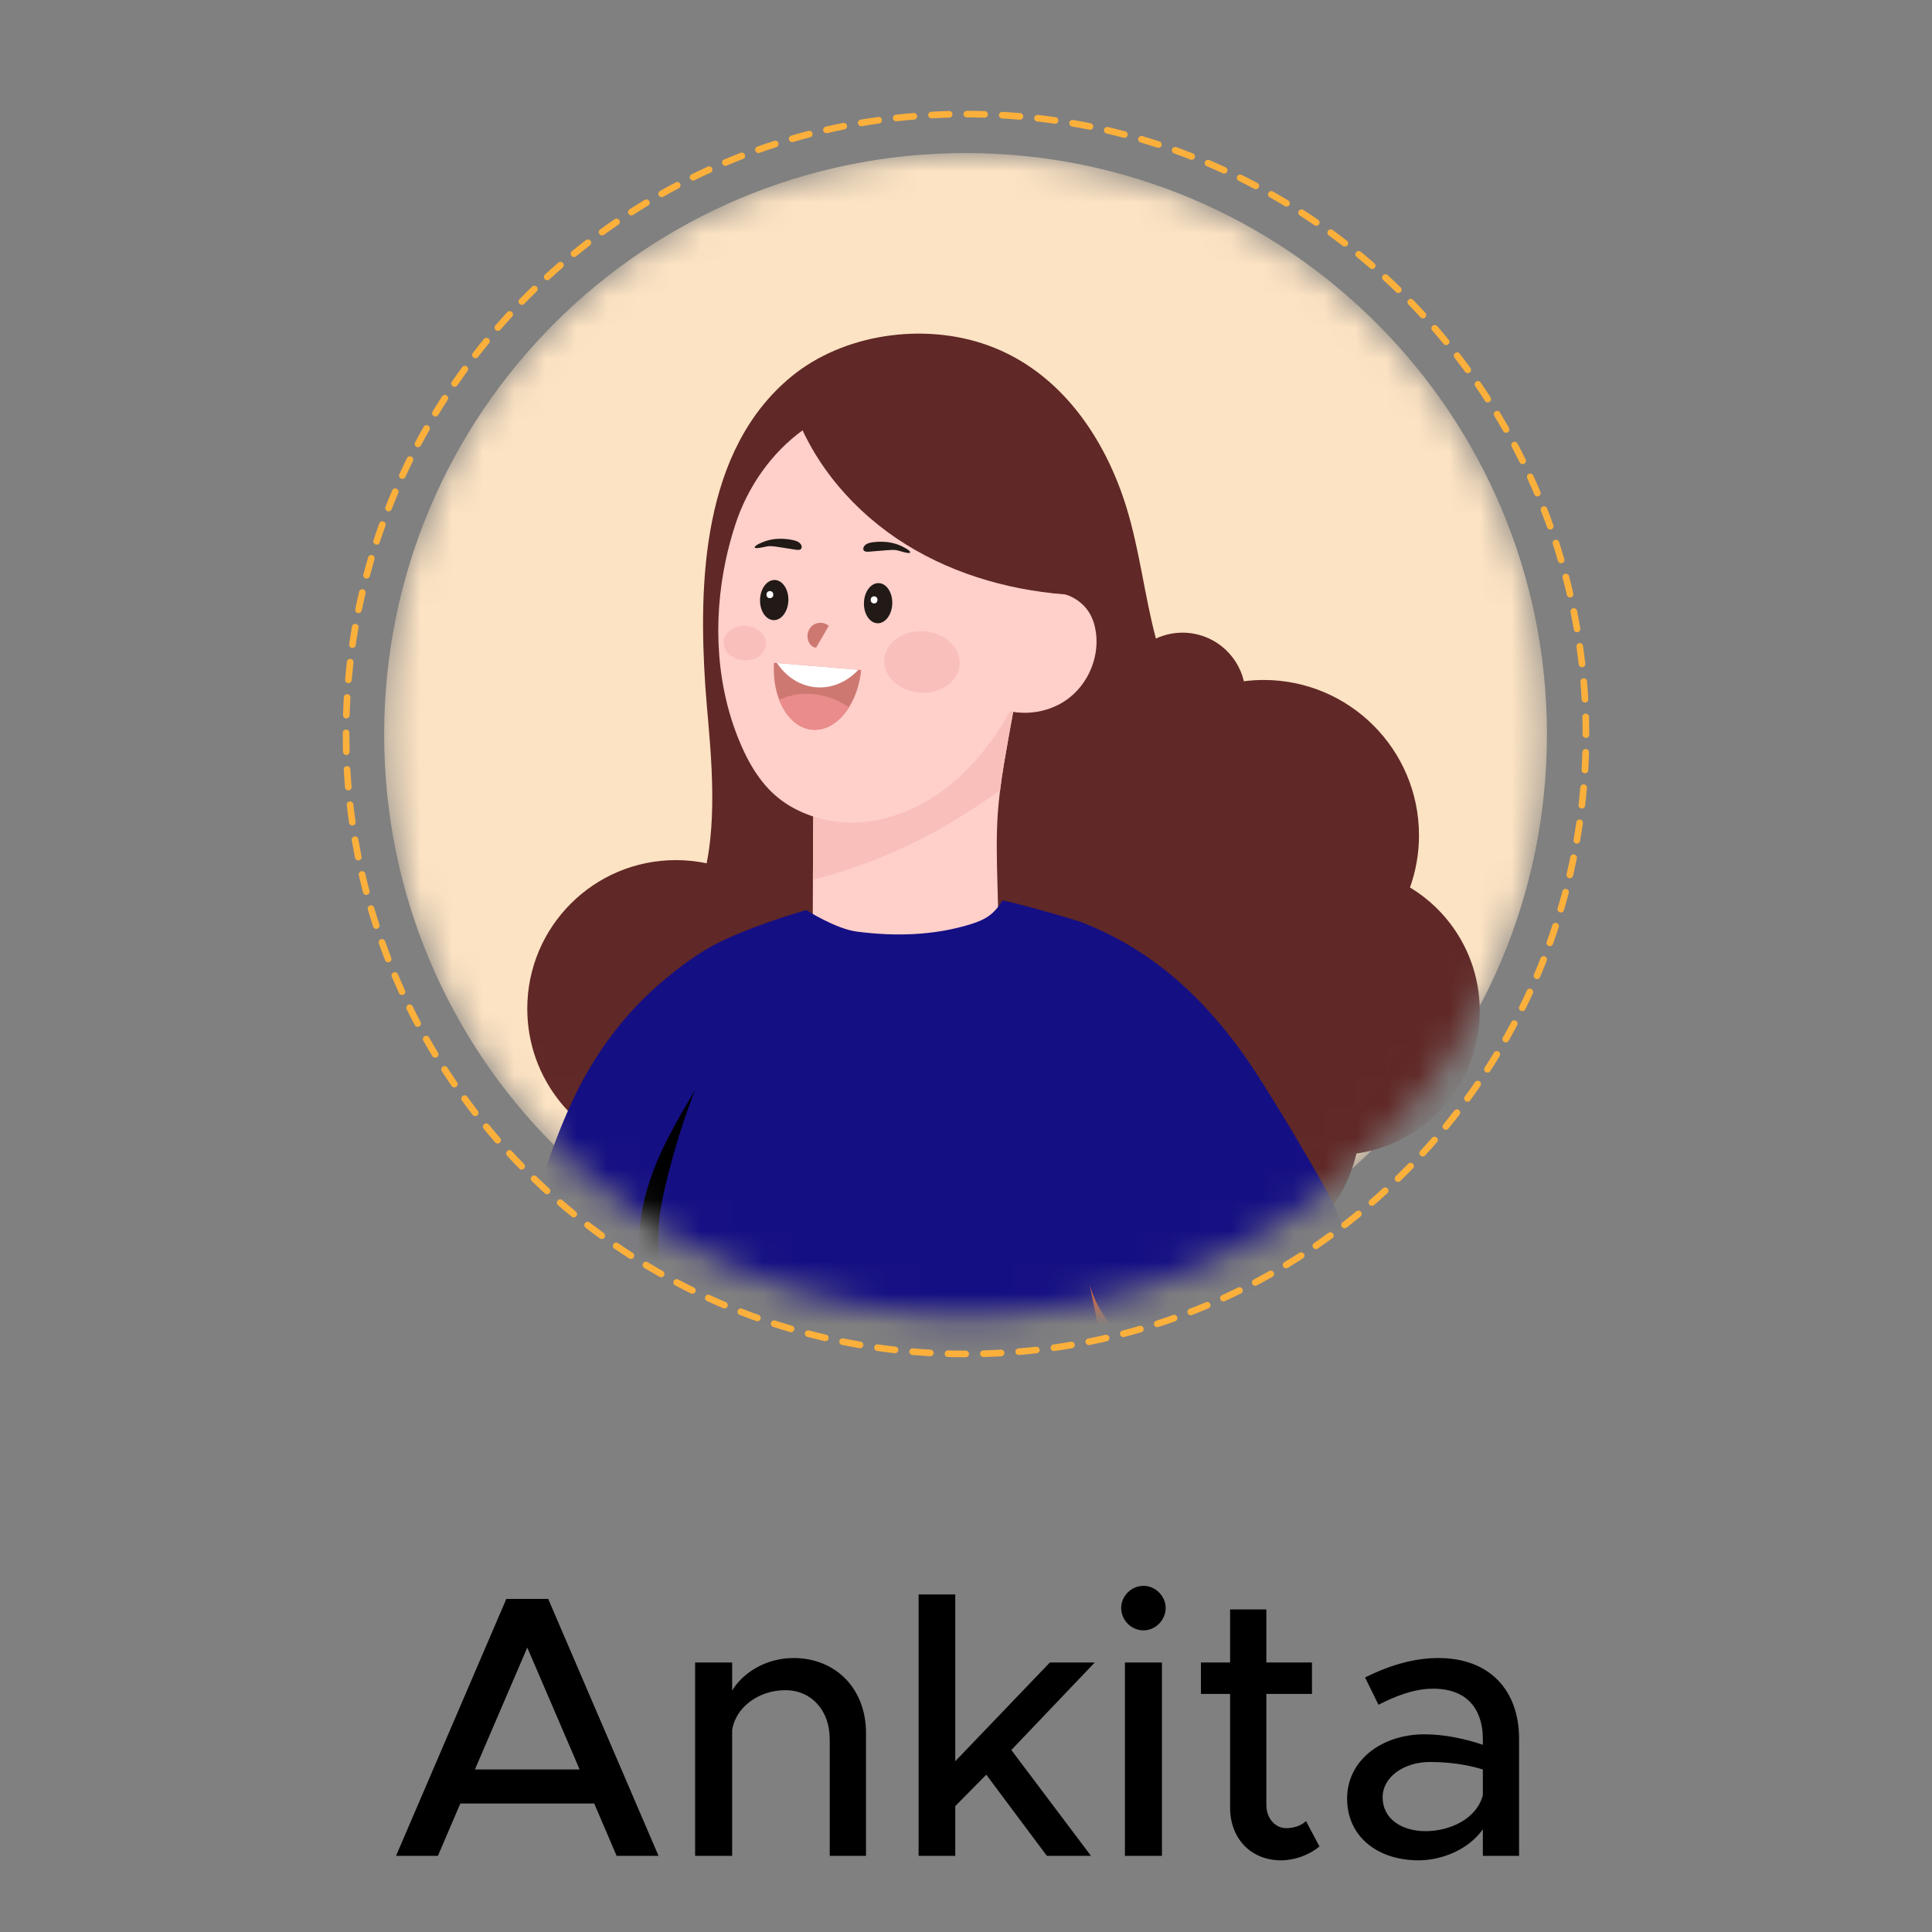 <svg width="62" height="62" viewBox="0 0 62 62" fill="none" xmlns="http://www.w3.org/2000/svg">
<rect x="0" y="0" width="62" height="62" fill="#808080" stroke="none"/>
<mask id="mask0_127:3836" style="mask-type:alpha" maskUnits="userSpaceOnUse" x="12" y="4" width="38" height="39">
<path fill-rule="evenodd" clip-rule="evenodd" d="M12.328 23.57C12.328 33.874 20.681 42.228 30.985 42.228C41.29 42.228 49.643 33.874 49.643 23.57C49.643 13.265 41.29 4.912 30.985 4.912C20.681 4.912 12.328 13.265 12.328 23.57Z" fill="white"/>
</mask>
<g mask="url(#mask0_127:3836)">
<path fill-rule="evenodd" clip-rule="evenodd" d="M12.328 23.57C12.328 33.874 20.681 42.228 30.985 42.228C41.29 42.228 49.643 33.874 49.643 23.57C49.643 13.265 41.29 4.912 30.985 4.912C20.681 4.912 12.328 13.265 12.328 23.57Z" fill="#FCE3C3"/>
<path fill-rule="evenodd" clip-rule="evenodd" d="M16.921 32.371C16.921 29.737 19.056 27.602 21.689 27.602C22.029 27.602 22.359 27.637 22.677 27.704C23.061 25.782 22.729 23.438 22.634 22.017C22.416 18.724 22.522 14.441 25.4 12.081C27.068 10.713 29.642 10.338 31.703 11.082C34.055 11.931 35.476 14.099 36.146 16.275C36.576 17.67 36.726 19.108 37.094 20.492C37.354 20.371 37.643 20.303 37.948 20.303C38.907 20.303 39.708 20.968 39.917 21.862C40.125 21.836 40.336 21.821 40.55 21.821C43.304 21.821 45.537 24.053 45.537 26.807C45.537 27.394 45.434 27.957 45.248 28.48C46.589 29.29 47.487 30.762 47.487 32.443C47.487 34.771 45.767 36.696 43.529 37.019C43.028 39.159 41.109 40.753 38.816 40.753C38.715 40.753 38.617 40.749 38.518 40.743C37.744 42.696 35.841 44.077 33.612 44.077C31.569 44.077 29.796 42.913 28.921 41.212C28.076 41.789 27.054 42.126 25.953 42.126C23.1 42.126 20.778 39.862 20.683 37.033C18.532 36.57 16.921 34.659 16.921 32.371Z" fill="#602826"/>
<path fill-rule="evenodd" clip-rule="evenodd" d="M2.819 73.977C3.296 72.783 3.772 71.591 4.25 70.396C4.707 69.251 5.106 68.264 5.708 67.185C5.955 66.742 6.292 66.162 6.571 65.722C7.911 63.259 9.251 60.795 10.59 58.332C11.438 56.773 12.285 55.215 13.132 53.656C13.689 52.633 14.248 51.606 14.671 50.52C15.197 49.175 15.509 47.758 15.794 46.342C16.377 43.436 16.854 40.493 17.839 37.698C18.59 35.569 19.662 33.504 21.302 31.953C23.734 29.653 27.157 28.772 30.442 28.995C31.009 29.034 31.574 29.107 32.133 29.214C33.669 29.509 35.154 30.066 36.511 30.847C37.915 31.655 39.063 32.646 39.972 33.993C40.258 34.415 40.516 34.856 40.751 35.308C41.645 37.023 42.227 38.881 42.955 40.673C44.246 43.857 46.101 46.87 46.703 50.254C47.328 53.767 45.801 62.28 45.811 67.261C45.911 69.155 46.609 71.566 46.776 72.612C46.906 73.436 47.044 74.291 46.954 75.126C46.859 76.012 46.624 76.868 46.404 77.728C46.37 77.862 46.334 78 46.253 78.113C46.106 78.315 45.767 78.37 45.609 78.151C45.265 77.674 45.452 76.964 45.569 76.438C45.677 75.948 45.815 75.459 45.842 74.956C45.868 74.461 45.741 74.013 45.545 73.562C45.404 73.238 45.276 72.909 45.128 72.586C45.087 72.497 45.043 72.406 44.994 72.319C44.976 72.285 44.956 72.254 44.935 72.222C44.835 72.066 44.71 71.93 44.544 71.852C44.405 71.786 44.173 71.74 44.028 71.816C43.87 71.898 43.877 72.104 43.864 72.257C43.846 72.438 43.87 72.62 43.897 72.798C43.934 73.038 43.99 73.286 43.992 73.53C43.993 73.597 43.99 73.663 43.981 73.729C43.975 73.781 43.964 73.834 43.951 73.886C43.803 74.436 43.056 74.926 42.772 74.189C42.712 74.031 42.691 73.861 42.668 73.694C42.555 72.894 42.274 72.115 42.307 71.304C42.328 70.787 42.406 70.274 42.484 69.763C42.613 68.912 42.994 67.671 43.083 67.261C42.552 62.181 42.285 57.867 41.993 52.806C41.961 52.271 41.929 51.729 41.777 51.215C41.581 50.557 41.197 49.974 40.822 49.4C38.511 45.864 36.313 42.254 34.234 38.578C33.506 37.291 32.773 35.918 32.806 34.44C30.865 35.851 28.188 36.181 25.962 35.285C23.191 41.496 21.897 48.343 18.574 54.278C15.91 59.036 11.96 62.784 8.74 67.185C8.623 67.345 8.675 67.823 8.665 68.026C8.629 68.685 8.684 69.342 8.604 69.999C8.521 70.662 8.368 71.317 8.145 71.946C8.044 72.232 7.769 72.494 7.478 72.238C7.451 72.222 7.427 72.202 7.403 72.176C7.115 71.87 7.113 71.45 7.131 71.055C7.152 70.607 7.129 70.18 6.933 69.768C6.879 69.657 6.789 69.552 6.668 69.528C6.595 69.514 6.519 69.532 6.447 69.556C6.207 69.637 6.025 69.786 5.879 69.971C5.802 70.067 5.733 70.173 5.672 70.284C5.613 70.39 5.56 70.499 5.509 70.609C5.445 70.745 5.385 70.882 5.322 71.012C5.309 71.039 5.297 71.065 5.284 71.09C5.272 71.114 5.26 71.138 5.247 71.162C5.171 71.314 5.094 71.466 5.017 71.619C4.877 71.897 4.737 72.174 4.597 72.453C4.475 72.695 4.353 72.937 4.231 73.179C4.017 73.603 3.788 74.078 3.405 74.377C3.119 74.602 2.662 74.371 2.819 73.977Z" fill="#FFCFCA"/>
<path fill-rule="evenodd" clip-rule="evenodd" d="M26.076 30.539C26.463 30.777 26.932 30.83 27.383 30.877C27.927 30.935 28.472 30.993 29.019 30.971C30.084 30.928 31.05 30.549 32.06 30.21C32.043 29.596 32.028 28.981 32.009 28.367C31.988 27.599 31.968 26.829 32.023 26.062C32.041 25.828 32.064 25.593 32.094 25.36C32.165 24.778 32.27 24.201 32.373 23.622C32.459 23.148 32.544 22.672 32.63 22.198C32.357 22.463 32.095 22.601 31.76 22.787C30.347 23.567 28.904 24.292 27.452 24.999C27.014 25.212 26.573 25.425 26.101 25.54L26.076 30.539Z" fill="#FFCFCA"/>
<path fill-rule="evenodd" clip-rule="evenodd" d="M26.087 28.232C27.721 27.812 29.293 27.161 30.72 26.271C31.175 25.988 31.646 25.686 32.094 25.36C32.165 24.778 32.27 24.201 32.373 23.622C32.459 23.148 32.544 22.672 32.63 22.198C32.357 22.463 32.095 22.601 31.76 22.787C30.347 23.567 28.904 24.292 27.452 24.999C27.014 25.212 26.573 25.425 26.101 25.54L26.087 28.232Z" fill="#F9BFBB"/>
<path fill-rule="evenodd" clip-rule="evenodd" d="M23.295 17.952C23.378 17.565 23.483 17.184 23.605 16.811C23.992 15.636 24.743 14.542 25.766 13.802C27.73 12.383 30.547 12.625 32.223 14.358C32.62 14.769 32.946 15.243 33.184 15.757C33.769 17.017 33.842 18.39 33.587 19.723C33.364 20.902 32.883 22.049 32.279 23.061C31.907 23.682 31.471 24.27 30.949 24.782C30.65 25.074 30.319 25.341 29.965 25.57C29.251 26.029 28.44 26.336 27.59 26.391C26.823 26.441 26.034 26.263 25.372 25.879C24.626 25.446 24.161 24.757 23.819 23.995C22.979 22.12 22.864 19.957 23.295 17.952Z" fill="#FFCFCA"/>
<path fill-rule="evenodd" clip-rule="evenodd" d="M31.913 22.666C32.655 23.008 33.579 22.925 34.242 22.448C34.803 22.044 35.157 21.372 35.187 20.683C35.192 20.558 35.187 20.434 35.171 20.308C35.142 20.089 35.079 19.873 34.968 19.683C34.693 19.213 34.119 18.949 33.578 19.01C33.036 19.072 32.549 19.439 32.304 19.925L31.913 22.666Z" fill="#FFCFCA"/>
<path fill-rule="evenodd" clip-rule="evenodd" d="M25.473 13.12C26.11 14.928 27.44 16.456 29.068 17.47C30.696 18.483 32.606 18.998 34.521 19.098C34.657 19.105 34.262 16.577 34.189 16.335C33.801 15.045 32.956 13.898 31.842 13.141C31.674 13.027 31.502 12.923 31.324 12.828C30.222 12.241 28.928 12.03 27.694 12.208C27.186 12.282 26.69 12.413 26.236 12.652C26.148 12.698 25.435 13.011 25.473 13.12Z" fill="#602826"/>
<path fill-rule="evenodd" clip-rule="evenodd" d="M22.666 50.178C22.307 47.319 22.036 44.466 21.457 41.639C20.943 39.132 20.355 36.478 21.31 34.005C21.711 33.581 22.196 33.231 22.697 32.922C26.977 30.282 32.351 30.552 37.096 32.218C37.35 36.144 36.839 40.088 36.51 44.019C36.411 44.583 36.34 45.152 36.275 45.72C35.86 49.277 35.636 52.85 35.396 56.422C35.283 56.407 35.168 56.397 35.05 56.393C34.248 56.366 33.449 56.498 32.657 56.632C30.619 56.972 28.582 57.313 26.544 57.654C25.755 57.786 24.961 57.92 24.184 58.108C23.728 56.059 23.242 54.014 22.758 51.971C22.772 51.38 22.743 50.784 22.666 50.178Z" fill="#FFCFCA"/>
<path fill-rule="evenodd" clip-rule="evenodd" d="M15.972 42.259C16.624 43.077 17.401 43.62 18.293 43.987C18.542 44.09 18.768 44.175 18.981 44.247C19.87 44.55 20.528 44.623 21.628 44.745L22.512 53.592C23.64 53.93 24.818 54.072 25.993 54.113C27.815 54.176 29.658 54.065 31.473 53.916C33.146 53.78 34.85 53.508 36.361 52.738C36.322 50.597 36.367 48.455 36.492 46.316C36.543 45.423 36.608 44.531 36.687 43.639C36.689 43.629 36.69 43.618 36.69 43.607C36.91 43.922 37.135 44.163 37.318 44.5C39.485 43.065 41.41 41.36 43.112 39.405C43.075 39.317 43.039 39.228 43.003 39.138C42.793 38.617 42.538 38.134 42.255 37.648C41.653 36.606 41.038 35.565 40.387 34.553C40.266 34.364 40.142 34.177 40.014 33.993C39.153 32.753 38.126 31.622 36.884 30.756C36.219 30.293 35.507 29.909 34.753 29.613C34.363 29.46 32.188 28.864 32.166 28.901C31.901 29.339 31.633 29.51 31.144 29.661C29.97 30.024 28.711 30.056 27.492 29.895C26.814 29.806 25.873 29.204 25.873 29.204C25.873 29.204 23.75 29.811 22.666 30.465C22.193 30.75 21.75 31.082 21.327 31.435C20.04 32.509 19.063 33.838 18.358 35.354C17.633 36.909 17.172 38.567 16.634 40.191C16.407 40.878 16.183 41.567 15.972 42.259Z" fill="#150F84"/>
<path fill-rule="evenodd" clip-rule="evenodd" d="M21.151 40.513C21.129 40.115 21.112 39.715 21.141 39.317C21.174 38.846 21.272 38.385 21.382 37.93C21.628 36.919 21.937 35.927 22.306 34.966C22.224 35.123 22.134 35.277 22.043 35.429C21.394 36.53 20.777 37.702 20.58 39.009C20.43 40.005 20.529 41.045 20.295 42.02C20.089 42.87 19.632 43.63 19.038 44.195C19.019 44.212 19 44.23 18.981 44.247C19.87 44.55 20.528 44.623 21.628 44.745C21.402 43.252 21.237 42.024 21.151 40.513Z" fill="black"/>
<path fill-rule="evenodd" clip-rule="evenodd" d="M34.972 41.232C35.312 42.973 35.671 44.762 36.492 46.316C36.543 45.423 36.608 44.531 36.687 43.639C35.972 42.942 35.228 42.197 34.972 41.232Z" fill="#EF5D30"/>
<path fill-rule="evenodd" clip-rule="evenodd" d="M28.759 17.653C28.653 17.642 28.546 17.651 28.441 17.659C28.253 17.674 28.066 17.69 27.879 17.705C27.816 17.71 27.739 17.707 27.712 17.651C27.698 17.623 27.703 17.589 27.714 17.561C27.76 17.453 27.893 17.416 28.009 17.401C28.298 17.365 28.602 17.385 28.872 17.499C28.925 17.521 29.227 17.659 29.206 17.73C29.187 17.793 28.82 17.659 28.759 17.653Z" fill="#211A17"/>
<path fill-rule="evenodd" clip-rule="evenodd" d="M24.672 17.526C24.778 17.523 24.883 17.539 24.988 17.555C25.174 17.584 25.36 17.613 25.546 17.642C25.608 17.652 25.685 17.654 25.716 17.6C25.732 17.574 25.73 17.54 25.72 17.511C25.682 17.399 25.552 17.353 25.438 17.33C25.152 17.272 24.847 17.27 24.569 17.364C24.515 17.382 24.204 17.497 24.22 17.57C24.234 17.634 24.611 17.528 24.672 17.526Z" fill="#211A17"/>
<path fill-rule="evenodd" clip-rule="evenodd" d="M25.004 22.454C25.215 23.002 25.601 23.378 26.07 23.417C26.521 23.454 26.949 23.169 27.246 22.696C27.449 22.372 27.591 21.959 27.635 21.501L27.547 21.493L24.937 21.278L24.839 21.27C24.81 21.704 24.873 22.112 25.004 22.454Z" fill="#CE7872"/>
<path fill-rule="evenodd" clip-rule="evenodd" d="M24.936 21.278C25.227 21.717 25.67 22.012 26.187 22.055C26.703 22.098 27.189 21.878 27.547 21.493L24.936 21.278Z" fill="white"/>
<path fill-rule="evenodd" clip-rule="evenodd" d="M25.004 22.454C25.215 23.001 25.601 23.378 26.07 23.417C26.521 23.454 26.95 23.169 27.246 22.696C27.119 22.612 26.986 22.538 26.847 22.476C26.444 22.297 25.992 22.219 25.558 22.289C25.365 22.32 25.181 22.378 25.004 22.454Z" fill="#EA8C8B"/>
<path fill-rule="evenodd" clip-rule="evenodd" d="M27.725 19.343C27.714 19.699 27.909 19.994 28.16 20.001C28.411 20.009 28.623 19.726 28.634 19.371C28.644 19.015 28.45 18.72 28.199 18.713C27.948 18.705 27.735 18.988 27.725 19.343Z" fill="#211A17"/>
<path fill-rule="evenodd" clip-rule="evenodd" d="M28.054 19.137C28.2 19.141 28.193 19.369 28.047 19.364C27.901 19.36 27.908 19.132 28.054 19.137Z" fill="white"/>
<path fill-rule="evenodd" clip-rule="evenodd" d="M25.3 19.27C25.289 19.626 25.076 19.908 24.826 19.901C24.574 19.893 24.38 19.599 24.391 19.243C24.401 18.887 24.613 18.605 24.864 18.613C25.115 18.62 25.31 18.915 25.3 19.27Z" fill="#211A17"/>
<path fill-rule="evenodd" clip-rule="evenodd" d="M24.71 18.969C24.857 18.973 24.85 19.2 24.704 19.196C24.557 19.192 24.564 18.964 24.71 18.969Z" fill="white"/>
<path fill-rule="evenodd" clip-rule="evenodd" d="M26.077 20.07C26.225 19.955 26.456 19.958 26.596 20.084L26.19 20.785C26.077 20.777 25.985 20.684 25.943 20.578C25.873 20.403 25.929 20.185 26.077 20.07Z" fill="#CE7872"/>
<path fill-rule="evenodd" clip-rule="evenodd" d="M28.378 21.16C28.341 21.703 28.852 22.181 29.52 22.227C30.188 22.274 30.761 21.871 30.798 21.328C30.836 20.785 30.325 20.307 29.656 20.261C28.988 20.214 28.416 20.617 28.378 21.16Z" fill="#F9BFBB"/>
<path fill-rule="evenodd" clip-rule="evenodd" d="M23.224 20.59C23.202 20.895 23.489 21.163 23.864 21.189C24.239 21.215 24.561 20.989 24.581 20.684C24.603 20.38 24.316 20.112 23.941 20.086C23.565 20.06 23.244 20.286 23.224 20.59Z" fill="#F9BFBB"/>
</g>
<path fill-rule="evenodd" clip-rule="evenodd" d="M31.596 3.777C31.653 3.777 31.7 3.731 31.702 3.674C31.703 3.615 31.657 3.566 31.599 3.564C31.41 3.559 31.217 3.556 31.028 3.556H31.028C30.969 3.556 30.921 3.603 30.921 3.662C30.921 3.72 30.969 3.768 31.028 3.768C31.215 3.768 31.405 3.771 31.592 3.777H31.596ZM29.892 3.798L29.898 3.798C30.085 3.787 30.274 3.78 30.463 3.775C30.521 3.773 30.567 3.724 30.566 3.666C30.564 3.607 30.515 3.561 30.457 3.562C30.267 3.567 30.075 3.575 29.887 3.586C29.828 3.589 29.783 3.639 29.786 3.697C29.79 3.754 29.836 3.798 29.892 3.798ZM32.73 3.842C32.784 3.842 32.831 3.8 32.836 3.745C32.841 3.687 32.797 3.635 32.739 3.63C32.551 3.614 32.359 3.6 32.169 3.589C32.111 3.586 32.061 3.63 32.057 3.689C32.054 3.748 32.099 3.798 32.157 3.801C32.345 3.812 32.535 3.826 32.721 3.842L32.73 3.842ZM28.761 3.893L28.772 3.892C28.959 3.871 29.147 3.853 29.334 3.837C29.393 3.832 29.436 3.781 29.431 3.722C29.426 3.664 29.375 3.621 29.317 3.625C29.128 3.641 28.937 3.66 28.749 3.681C28.691 3.687 28.648 3.74 28.655 3.798C28.661 3.853 28.707 3.893 28.761 3.893ZM33.858 3.972C33.91 3.972 33.956 3.934 33.964 3.881C33.972 3.823 33.932 3.769 33.873 3.761C33.687 3.734 33.495 3.709 33.307 3.687C33.249 3.681 33.197 3.723 33.189 3.781C33.183 3.839 33.225 3.892 33.283 3.898C33.469 3.92 33.658 3.944 33.844 3.971L33.858 3.972ZM27.635 4.051L27.653 4.05C27.839 4.018 28.026 3.989 28.212 3.963C28.27 3.955 28.31 3.901 28.302 3.843C28.294 3.785 28.239 3.745 28.182 3.753C27.995 3.779 27.805 3.809 27.618 3.84C27.56 3.85 27.521 3.905 27.531 3.963C27.54 4.015 27.585 4.051 27.635 4.051ZM34.978 4.166C35.027 4.166 35.072 4.131 35.082 4.081C35.093 4.023 35.056 3.967 34.999 3.956C34.813 3.918 34.624 3.882 34.437 3.85C34.38 3.84 34.324 3.879 34.315 3.937C34.305 3.994 34.343 4.049 34.401 4.059C34.585 4.091 34.772 4.126 34.957 4.164L34.978 4.166ZM26.521 4.274C26.529 4.274 26.537 4.273 26.545 4.272C26.729 4.229 26.914 4.189 27.098 4.153C27.155 4.141 27.192 4.085 27.181 4.028C27.169 3.97 27.114 3.933 27.056 3.945C26.87 3.982 26.683 4.022 26.497 4.065C26.441 4.078 26.405 4.135 26.418 4.192C26.429 4.241 26.473 4.274 26.521 4.274ZM36.084 4.424C36.131 4.424 36.174 4.392 36.187 4.345C36.201 4.288 36.168 4.23 36.111 4.215C35.928 4.167 35.741 4.12 35.557 4.077C35.5 4.064 35.442 4.099 35.429 4.157C35.416 4.214 35.452 4.271 35.508 4.284C35.691 4.327 35.875 4.372 36.057 4.42C36.066 4.423 36.075 4.424 36.084 4.424ZM25.422 4.561C25.432 4.561 25.442 4.559 25.452 4.556C25.632 4.504 25.815 4.453 25.997 4.406C26.054 4.391 26.088 4.333 26.073 4.276C26.058 4.22 26 4.186 25.944 4.2C25.759 4.248 25.574 4.299 25.393 4.352C25.336 4.369 25.304 4.428 25.32 4.484C25.334 4.53 25.376 4.561 25.422 4.561ZM37.174 4.745C37.218 4.745 37.26 4.716 37.275 4.671C37.293 4.616 37.263 4.556 37.207 4.537C37.026 4.479 36.843 4.422 36.662 4.368C36.605 4.352 36.546 4.384 36.529 4.44C36.513 4.496 36.545 4.555 36.602 4.572C36.781 4.625 36.962 4.681 37.141 4.739C37.151 4.743 37.163 4.745 37.174 4.745ZM24.34 4.91C24.352 4.91 24.363 4.908 24.375 4.904C24.552 4.841 24.733 4.78 24.912 4.722C24.968 4.704 24.999 4.644 24.98 4.589C24.962 4.533 24.903 4.502 24.847 4.52C24.665 4.579 24.483 4.641 24.304 4.704C24.249 4.724 24.22 4.784 24.24 4.84C24.255 4.883 24.296 4.91 24.34 4.91ZM38.243 5.128C38.286 5.128 38.325 5.102 38.342 5.06C38.363 5.006 38.337 4.944 38.282 4.923C38.106 4.854 37.925 4.786 37.748 4.722C37.692 4.703 37.631 4.731 37.612 4.787C37.592 4.842 37.62 4.903 37.676 4.922C37.852 4.986 38.03 5.052 38.204 5.121C38.218 5.126 38.231 5.128 38.243 5.128ZM23.277 5.322C23.291 5.322 23.305 5.32 23.318 5.314C23.492 5.241 23.668 5.169 23.843 5.101C23.899 5.08 23.926 5.019 23.904 4.964C23.883 4.909 23.822 4.882 23.767 4.903C23.59 4.972 23.411 5.045 23.236 5.118C23.183 5.141 23.157 5.203 23.179 5.257C23.197 5.298 23.236 5.322 23.277 5.322ZM39.285 5.57C39.325 5.57 39.364 5.547 39.382 5.508C39.406 5.455 39.383 5.392 39.329 5.368C39.158 5.289 38.983 5.212 38.809 5.138C38.755 5.115 38.692 5.14 38.669 5.194C38.646 5.248 38.672 5.31 38.726 5.333C38.898 5.406 39.071 5.483 39.241 5.561C39.255 5.567 39.27 5.57 39.285 5.57ZM22.242 5.795C22.257 5.795 22.273 5.791 22.288 5.784C22.456 5.701 22.628 5.62 22.8 5.542C22.853 5.517 22.877 5.454 22.852 5.401C22.829 5.348 22.765 5.324 22.712 5.348C22.539 5.427 22.364 5.51 22.195 5.593C22.142 5.619 22.12 5.683 22.146 5.735C22.164 5.773 22.202 5.795 22.242 5.795ZM40.301 6.072C40.34 6.072 40.376 6.051 40.395 6.016C40.423 5.964 40.403 5.899 40.351 5.872C40.184 5.784 40.014 5.696 39.844 5.612C39.791 5.587 39.728 5.608 39.702 5.661C39.675 5.713 39.697 5.777 39.75 5.803C39.917 5.886 40.087 5.972 40.251 6.06C40.267 6.068 40.284 6.072 40.301 6.072ZM21.235 6.326C21.252 6.326 21.27 6.321 21.287 6.312C21.45 6.22 21.617 6.129 21.784 6.041C21.836 6.014 21.855 5.949 21.828 5.897C21.8 5.845 21.736 5.826 21.684 5.853C21.515 5.942 21.347 6.034 21.182 6.127C21.131 6.156 21.113 6.221 21.142 6.272C21.162 6.306 21.198 6.326 21.235 6.326ZM41.287 6.631C41.323 6.631 41.358 6.613 41.378 6.58C41.409 6.53 41.392 6.464 41.342 6.434C41.181 6.336 41.015 6.239 40.851 6.146C40.8 6.117 40.735 6.135 40.706 6.186C40.677 6.237 40.695 6.302 40.746 6.331C40.909 6.423 41.073 6.519 41.233 6.616C41.249 6.626 41.268 6.631 41.287 6.631ZM20.26 6.913C20.28 6.913 20.3 6.908 20.318 6.896C20.476 6.795 20.637 6.694 20.798 6.597C20.848 6.567 20.864 6.502 20.834 6.451C20.803 6.401 20.738 6.385 20.688 6.415C20.526 6.513 20.362 6.615 20.203 6.718C20.153 6.749 20.139 6.815 20.171 6.864C20.191 6.896 20.226 6.913 20.26 6.913ZM42.24 7.246C42.274 7.246 42.308 7.23 42.328 7.2C42.361 7.151 42.349 7.085 42.3 7.052C42.145 6.945 41.985 6.839 41.826 6.736C41.777 6.705 41.711 6.719 41.679 6.768C41.648 6.817 41.662 6.883 41.711 6.915C41.868 7.016 42.026 7.121 42.18 7.227C42.199 7.24 42.22 7.246 42.24 7.246ZM19.322 7.555C19.343 7.555 19.365 7.548 19.384 7.535C19.536 7.424 19.691 7.315 19.846 7.209C19.895 7.176 19.907 7.11 19.874 7.061C19.84 7.013 19.774 7 19.726 7.033C19.57 7.141 19.412 7.251 19.259 7.363C19.211 7.397 19.201 7.464 19.235 7.511C19.257 7.54 19.289 7.555 19.322 7.555ZM43.157 7.914C43.19 7.914 43.221 7.9 43.242 7.873C43.278 7.827 43.269 7.76 43.223 7.724C43.073 7.608 42.92 7.493 42.767 7.382C42.719 7.347 42.653 7.357 42.618 7.405C42.584 7.452 42.594 7.519 42.641 7.553C42.793 7.664 42.944 7.778 43.093 7.892C43.112 7.907 43.135 7.914 43.157 7.914ZM18.421 8.249C18.445 8.249 18.469 8.241 18.488 8.225C18.634 8.107 18.782 7.988 18.931 7.873C18.978 7.838 18.986 7.771 18.95 7.725C18.914 7.678 18.848 7.669 18.801 7.705C18.651 7.821 18.5 7.941 18.354 8.06C18.308 8.098 18.302 8.164 18.339 8.21C18.359 8.236 18.391 8.249 18.421 8.249ZM44.036 8.634C44.065 8.634 44.095 8.621 44.116 8.597C44.154 8.553 44.149 8.486 44.105 8.447C43.962 8.323 43.815 8.199 43.669 8.079C43.623 8.042 43.557 8.049 43.52 8.094C43.483 8.139 43.489 8.206 43.534 8.244C43.679 8.362 43.824 8.485 43.966 8.608C43.986 8.625 44.011 8.634 44.036 8.634ZM17.562 8.993C17.587 8.993 17.613 8.983 17.633 8.965C17.771 8.838 17.913 8.712 18.056 8.589C18.1 8.55 18.105 8.483 18.066 8.439C18.028 8.394 17.961 8.39 17.916 8.428C17.772 8.553 17.629 8.681 17.49 8.808C17.447 8.848 17.444 8.915 17.483 8.958C17.505 8.981 17.533 8.993 17.562 8.993ZM44.871 9.402C44.899 9.402 44.926 9.392 44.948 9.37C44.988 9.328 44.987 9.261 44.945 9.22C44.809 9.088 44.67 8.956 44.53 8.828C44.488 8.788 44.42 8.791 44.381 8.834C44.341 8.877 44.343 8.944 44.387 8.984C44.525 9.111 44.663 9.241 44.797 9.372C44.818 9.392 44.845 9.402 44.871 9.402ZM16.747 9.784C16.774 9.784 16.802 9.773 16.822 9.751C16.954 9.616 17.088 9.482 17.222 9.352C17.264 9.312 17.265 9.244 17.225 9.202C17.184 9.16 17.116 9.159 17.074 9.2C16.939 9.331 16.803 9.467 16.67 9.603C16.63 9.645 16.631 9.712 16.672 9.753C16.693 9.773 16.719 9.784 16.747 9.784ZM45.663 10.217C45.689 10.217 45.714 10.208 45.735 10.189C45.778 10.149 45.781 10.082 45.742 10.039C45.613 9.9 45.481 9.76 45.349 9.624C45.309 9.582 45.241 9.581 45.199 9.621C45.157 9.662 45.156 9.73 45.197 9.772C45.327 9.906 45.458 10.045 45.585 10.183C45.606 10.205 45.635 10.217 45.663 10.217ZM15.978 10.619C16.008 10.619 16.037 10.607 16.058 10.583C16.18 10.441 16.307 10.3 16.434 10.162C16.474 10.118 16.471 10.051 16.428 10.012C16.384 9.972 16.318 9.975 16.277 10.018C16.15 10.157 16.021 10.3 15.897 10.443C15.859 10.488 15.863 10.555 15.908 10.593C15.928 10.611 15.953 10.619 15.978 10.619ZM46.407 11.076C46.431 11.076 46.454 11.068 46.474 11.052C46.519 11.015 46.527 10.948 46.489 10.902C46.37 10.756 46.245 10.609 46.121 10.465C46.083 10.421 46.016 10.416 45.971 10.455C45.928 10.493 45.923 10.56 45.961 10.604C46.084 10.746 46.206 10.892 46.325 11.037C46.346 11.062 46.376 11.076 46.407 11.076ZM15.258 11.497C15.29 11.497 15.321 11.483 15.342 11.456C15.455 11.309 15.574 11.16 15.694 11.014C15.731 10.969 15.724 10.902 15.679 10.865C15.634 10.828 15.566 10.834 15.529 10.88C15.408 11.027 15.289 11.177 15.174 11.326C15.138 11.372 15.146 11.439 15.193 11.475C15.212 11.49 15.235 11.497 15.258 11.497ZM47.102 11.976C47.124 11.976 47.145 11.969 47.164 11.956C47.212 11.921 47.222 11.855 47.187 11.807C47.076 11.654 46.961 11.5 46.845 11.35C46.809 11.303 46.742 11.295 46.696 11.331C46.65 11.367 46.641 11.433 46.677 11.48C46.791 11.629 46.906 11.781 47.016 11.932C47.036 11.961 47.069 11.976 47.102 11.976ZM14.589 12.413C14.623 12.413 14.656 12.397 14.676 12.367C14.782 12.214 14.892 12.059 15.002 11.907C15.037 11.859 15.026 11.793 14.979 11.758C14.932 11.724 14.866 11.734 14.831 11.782C14.719 11.935 14.608 12.092 14.501 12.247C14.468 12.296 14.48 12.362 14.529 12.395C14.547 12.407 14.568 12.413 14.589 12.413ZM47.743 12.915C47.763 12.915 47.783 12.909 47.801 12.898C47.85 12.866 47.864 12.8 47.833 12.751C47.73 12.592 47.624 12.431 47.517 12.275C47.483 12.226 47.417 12.214 47.369 12.247C47.321 12.28 47.309 12.346 47.342 12.395C47.448 12.55 47.553 12.708 47.654 12.866C47.674 12.897 47.709 12.915 47.743 12.915ZM13.973 13.366C14.009 13.366 14.045 13.348 14.065 13.315C14.162 13.155 14.262 12.994 14.364 12.837C14.396 12.788 14.382 12.722 14.332 12.69C14.283 12.658 14.217 12.672 14.185 12.722C14.083 12.88 13.981 13.043 13.883 13.205C13.852 13.255 13.869 13.32 13.919 13.351C13.935 13.361 13.955 13.366 13.973 13.366ZM48.331 13.889C48.349 13.889 48.367 13.884 48.384 13.875C48.435 13.846 48.453 13.781 48.424 13.73C48.33 13.565 48.233 13.399 48.135 13.236C48.105 13.186 48.04 13.17 47.989 13.2C47.939 13.23 47.923 13.296 47.953 13.346C48.05 13.507 48.147 13.671 48.239 13.835C48.259 13.869 48.294 13.889 48.331 13.889ZM13.414 14.352C13.452 14.352 13.489 14.332 13.508 14.296C13.596 14.13 13.687 13.964 13.779 13.802C13.808 13.75 13.791 13.686 13.74 13.657C13.689 13.628 13.624 13.646 13.595 13.697C13.501 13.861 13.409 14.029 13.321 14.196C13.293 14.248 13.312 14.312 13.364 14.34C13.38 14.348 13.397 14.352 13.414 14.352ZM48.863 14.895C48.879 14.895 48.894 14.892 48.91 14.884C48.962 14.858 48.984 14.794 48.958 14.742C48.874 14.572 48.787 14.4 48.698 14.232C48.671 14.18 48.607 14.16 48.555 14.188C48.503 14.215 48.483 14.279 48.511 14.331C48.598 14.498 48.684 14.667 48.767 14.836C48.785 14.873 48.823 14.895 48.863 14.895ZM12.912 15.368C12.951 15.368 12.99 15.345 13.008 15.306C13.086 15.137 13.167 14.966 13.25 14.797C13.277 14.745 13.255 14.681 13.203 14.655C13.15 14.629 13.086 14.65 13.06 14.703C12.976 14.873 12.894 15.046 12.815 15.217C12.791 15.271 12.814 15.334 12.867 15.358C12.882 15.365 12.897 15.368 12.912 15.368ZM49.336 15.931C49.35 15.931 49.364 15.928 49.377 15.923C49.431 15.9 49.457 15.838 49.434 15.784C49.359 15.609 49.282 15.432 49.203 15.259C49.179 15.206 49.116 15.182 49.062 15.207C49.01 15.231 48.986 15.294 49.01 15.348C49.089 15.519 49.165 15.693 49.238 15.866C49.255 15.907 49.294 15.931 49.336 15.931ZM12.469 16.41C12.511 16.41 12.552 16.384 12.568 16.343C12.636 16.17 12.707 15.994 12.781 15.821C12.804 15.767 12.779 15.705 12.725 15.682C12.67 15.659 12.608 15.684 12.585 15.738C12.511 15.913 12.439 16.09 12.371 16.265C12.349 16.32 12.376 16.381 12.431 16.403C12.443 16.408 12.456 16.41 12.469 16.41ZM49.748 16.993C49.76 16.993 49.772 16.991 49.784 16.987C49.839 16.967 49.868 16.907 49.848 16.851C49.784 16.672 49.718 16.491 49.648 16.314C49.628 16.26 49.566 16.233 49.511 16.254C49.456 16.275 49.429 16.337 49.451 16.391C49.518 16.566 49.585 16.745 49.648 16.922C49.664 16.966 49.704 16.993 49.748 16.993ZM12.086 17.479C12.13 17.479 12.171 17.451 12.186 17.406C12.245 17.228 12.306 17.048 12.37 16.871C12.39 16.816 12.361 16.756 12.306 16.736C12.251 16.716 12.19 16.744 12.17 16.8C12.106 16.979 12.043 17.16 11.985 17.34C11.966 17.396 11.997 17.456 12.053 17.474C12.064 17.477 12.074 17.479 12.086 17.479ZM50.099 18.076C50.108 18.076 50.118 18.074 50.128 18.071C50.185 18.055 50.217 17.996 50.201 17.939C50.147 17.757 50.09 17.573 50.033 17.394C50.015 17.338 49.955 17.307 49.898 17.325C49.843 17.343 49.812 17.403 49.83 17.459C49.888 17.637 49.944 17.819 49.996 17.999C50.011 18.045 50.053 18.076 50.099 18.076ZM11.764 18.569C11.811 18.569 11.854 18.537 11.867 18.49C11.915 18.308 11.966 18.125 12.018 17.945C12.035 17.889 12.003 17.83 11.947 17.814C11.891 17.797 11.831 17.829 11.815 17.885C11.761 18.067 11.71 18.252 11.661 18.435C11.646 18.492 11.68 18.55 11.737 18.565C11.746 18.567 11.755 18.569 11.764 18.569ZM50.385 19.175C50.393 19.175 50.402 19.174 50.409 19.172C50.467 19.159 50.502 19.102 50.489 19.045C50.446 18.859 50.401 18.672 50.353 18.49C50.338 18.433 50.28 18.399 50.223 18.414C50.166 18.429 50.132 18.487 50.147 18.544C50.194 18.724 50.239 18.909 50.282 19.092C50.294 19.142 50.337 19.175 50.385 19.175ZM11.505 19.675C11.555 19.675 11.599 19.64 11.609 19.59C11.647 19.407 11.688 19.221 11.73 19.038C11.743 18.981 11.708 18.924 11.651 18.91C11.594 18.897 11.537 18.933 11.524 18.99C11.48 19.175 11.439 19.363 11.402 19.548C11.389 19.605 11.427 19.661 11.484 19.673L11.505 19.675ZM50.609 20.288L50.626 20.287C50.685 20.277 50.724 20.222 50.714 20.165C50.682 19.977 50.647 19.789 50.609 19.603C50.598 19.545 50.542 19.508 50.484 19.52C50.427 19.531 50.389 19.587 50.401 19.645C50.438 19.828 50.472 20.015 50.505 20.2C50.513 20.252 50.558 20.288 50.609 20.288ZM11.311 20.794C11.363 20.794 11.408 20.756 11.416 20.703C11.443 20.517 11.472 20.329 11.505 20.145C11.515 20.087 11.476 20.032 11.418 20.022C11.36 20.012 11.305 20.051 11.295 20.109C11.263 20.295 11.233 20.485 11.206 20.673C11.197 20.731 11.238 20.785 11.295 20.793L11.311 20.794ZM50.768 21.413L50.78 21.413C50.838 21.406 50.88 21.353 50.873 21.295C50.852 21.106 50.828 20.916 50.802 20.729C50.793 20.671 50.739 20.63 50.681 20.638C50.624 20.646 50.583 20.7 50.591 20.758C50.617 20.944 50.641 21.132 50.663 21.319C50.668 21.373 50.714 21.413 50.768 21.413ZM11.181 21.922C11.235 21.922 11.281 21.881 11.286 21.825C11.303 21.638 11.322 21.449 11.343 21.263C11.35 21.205 11.309 21.152 11.25 21.146C11.192 21.139 11.139 21.181 11.132 21.239C11.111 21.427 11.091 21.618 11.075 21.807C11.07 21.866 11.114 21.917 11.172 21.922L11.181 21.922ZM50.863 22.545L50.868 22.545C50.928 22.542 50.972 22.492 50.969 22.433C50.958 22.244 50.945 22.052 50.929 21.864C50.925 21.805 50.873 21.761 50.815 21.767C50.757 21.771 50.713 21.823 50.718 21.881C50.733 22.068 50.747 22.258 50.757 22.445C50.76 22.501 50.807 22.545 50.863 22.545ZM11.115 23.056C11.172 23.056 11.219 23.011 11.221 22.953C11.226 22.767 11.235 22.577 11.246 22.389C11.249 22.33 11.205 22.28 11.146 22.277C11.088 22.274 11.037 22.318 11.034 22.376C11.023 22.567 11.014 22.759 11.009 22.947C11.007 23.006 11.053 23.055 11.112 23.056H11.115ZM50.894 23.681C50.952 23.681 51 23.633 51 23.574V23.555C51 23.372 50.998 23.186 50.993 23.003C50.991 22.945 50.938 22.899 50.883 22.9C50.825 22.902 50.779 22.951 50.78 23.009C50.785 23.19 50.788 23.374 50.788 23.555V23.574C50.788 23.633 50.835 23.681 50.894 23.681ZM11.114 24.23L11.117 24.23C11.175 24.228 11.222 24.179 11.22 24.12C11.215 23.932 11.212 23.742 11.212 23.555V23.518C11.212 23.459 11.165 23.412 11.106 23.412C11.047 23.412 11 23.459 11 23.518V23.555C11 23.744 11.002 23.936 11.007 24.127C11.009 24.184 11.057 24.23 11.114 24.23ZM50.862 24.816C50.918 24.816 50.965 24.773 50.968 24.716C50.979 24.527 50.987 24.335 50.992 24.146C50.994 24.087 50.947 24.038 50.889 24.037C50.831 24.035 50.782 24.081 50.78 24.14C50.774 24.327 50.766 24.517 50.755 24.704C50.752 24.763 50.797 24.813 50.855 24.816L50.862 24.816ZM11.178 25.364L11.187 25.364C11.245 25.359 11.288 25.307 11.283 25.249C11.267 25.061 11.254 24.871 11.243 24.685C11.24 24.627 11.189 24.582 11.132 24.585C11.073 24.588 11.029 24.639 11.031 24.697C11.042 24.885 11.056 25.077 11.071 25.267C11.076 25.322 11.122 25.364 11.178 25.364ZM50.764 25.948C50.817 25.948 50.863 25.908 50.869 25.854C50.891 25.666 50.91 25.475 50.926 25.286C50.931 25.227 50.888 25.176 50.83 25.171C50.771 25.166 50.719 25.209 50.714 25.267C50.698 25.455 50.679 25.644 50.658 25.83C50.652 25.888 50.693 25.941 50.752 25.947L50.764 25.948ZM11.305 26.493L11.32 26.492C11.379 26.483 11.419 26.43 11.411 26.372C11.384 26.185 11.36 25.996 11.339 25.811C11.332 25.753 11.28 25.711 11.221 25.718C11.164 25.724 11.122 25.777 11.128 25.835C11.149 26.022 11.174 26.213 11.201 26.401C11.208 26.454 11.253 26.493 11.305 26.493ZM50.602 27.073C50.653 27.073 50.698 27.036 50.707 26.984C50.739 26.799 50.769 26.609 50.796 26.42C50.805 26.362 50.764 26.308 50.706 26.3C50.648 26.292 50.594 26.332 50.586 26.39C50.559 26.576 50.529 26.764 50.498 26.948C50.488 27.006 50.526 27.061 50.584 27.071L50.602 27.073ZM11.498 27.612L11.518 27.61C11.576 27.599 11.613 27.543 11.601 27.485C11.565 27.299 11.53 27.112 11.499 26.93C11.489 26.872 11.433 26.833 11.376 26.843C11.318 26.853 11.279 26.908 11.289 26.965C11.321 27.15 11.356 27.339 11.393 27.527C11.404 27.577 11.448 27.612 11.498 27.612ZM50.377 28.186C50.425 28.186 50.469 28.153 50.48 28.104C50.523 27.919 50.564 27.731 50.602 27.546C50.613 27.488 50.576 27.432 50.518 27.42C50.462 27.409 50.405 27.446 50.393 27.503C50.356 27.687 50.316 27.873 50.274 28.055C50.26 28.113 50.296 28.17 50.353 28.183C50.361 28.185 50.369 28.186 50.377 28.186ZM11.754 28.719C11.763 28.719 11.772 28.718 11.781 28.715C11.838 28.701 11.872 28.642 11.857 28.586C11.809 28.405 11.764 28.22 11.722 28.037C11.709 27.98 11.651 27.944 11.594 27.958C11.538 27.971 11.501 28.028 11.514 28.085C11.557 28.27 11.603 28.457 11.651 28.64C11.664 28.687 11.707 28.719 11.754 28.719ZM50.088 29.284C50.134 29.284 50.176 29.255 50.19 29.208C50.244 29.026 50.295 28.841 50.343 28.658C50.358 28.601 50.324 28.543 50.268 28.528C50.211 28.513 50.153 28.547 50.138 28.604C50.091 28.785 50.04 28.968 49.986 29.148C49.97 29.205 50.002 29.264 50.059 29.28C50.068 29.283 50.078 29.284 50.088 29.284ZM12.073 29.809C12.085 29.809 12.096 29.807 12.106 29.804C12.162 29.786 12.193 29.726 12.175 29.67C12.117 29.492 12.061 29.31 12.008 29.13C11.992 29.074 11.933 29.041 11.877 29.058C11.82 29.075 11.788 29.134 11.804 29.19C11.858 29.372 11.915 29.556 11.973 29.735C11.987 29.78 12.029 29.809 12.073 29.809ZM49.736 30.365C49.78 30.365 49.82 30.338 49.836 30.294C49.9 30.116 49.962 29.934 50.021 29.754C50.039 29.698 50.009 29.638 49.953 29.62C49.897 29.602 49.837 29.632 49.819 29.688C49.761 29.867 49.699 30.047 49.636 30.223C49.616 30.278 49.645 30.339 49.7 30.358C49.712 30.363 49.724 30.365 49.736 30.365ZM12.457 30.882C12.47 30.882 12.483 30.88 12.495 30.875C12.55 30.854 12.577 30.792 12.556 30.738C12.488 30.561 12.421 30.383 12.358 30.207C12.338 30.151 12.277 30.122 12.222 30.142C12.167 30.162 12.138 30.223 12.158 30.278C12.221 30.456 12.289 30.637 12.358 30.815C12.374 30.857 12.415 30.882 12.457 30.882ZM49.324 31.421C49.365 31.421 49.404 31.397 49.421 31.356C49.495 31.182 49.568 31.005 49.636 30.829C49.657 30.774 49.63 30.713 49.576 30.691C49.521 30.67 49.46 30.697 49.438 30.752C49.37 30.926 49.298 31.101 49.226 31.273C49.203 31.327 49.228 31.39 49.282 31.413C49.296 31.418 49.31 31.421 49.324 31.421ZM12.901 31.931C12.915 31.931 12.93 31.928 12.944 31.922C12.998 31.897 13.022 31.834 12.997 31.781C12.919 31.609 12.841 31.434 12.769 31.262C12.746 31.209 12.683 31.183 12.63 31.206C12.575 31.229 12.55 31.291 12.573 31.345C12.647 31.519 12.725 31.695 12.803 31.869C12.822 31.908 12.86 31.931 12.901 31.931ZM48.852 32.451C48.891 32.451 48.929 32.429 48.947 32.392C49.031 32.222 49.113 32.049 49.191 31.877C49.216 31.824 49.193 31.761 49.139 31.736C49.086 31.712 49.023 31.735 48.999 31.789C48.921 31.959 48.839 32.13 48.757 32.297C48.73 32.35 48.753 32.414 48.805 32.44C48.82 32.447 48.836 32.451 48.852 32.451ZM13.404 32.953C13.421 32.953 13.437 32.949 13.454 32.94C13.506 32.913 13.525 32.848 13.497 32.797C13.409 32.63 13.323 32.46 13.241 32.292C13.214 32.24 13.15 32.218 13.098 32.244C13.046 32.27 13.024 32.334 13.05 32.386C13.133 32.555 13.221 32.727 13.31 32.896C13.329 32.932 13.366 32.953 13.404 32.953ZM48.322 33.452C48.359 33.452 48.395 33.433 48.414 33.398C48.508 33.233 48.6 33.065 48.688 32.898C48.716 32.847 48.696 32.782 48.644 32.755C48.592 32.727 48.528 32.747 48.5 32.799C48.413 32.964 48.322 33.131 48.229 33.294C48.2 33.345 48.219 33.409 48.27 33.438C48.286 33.448 48.304 33.452 48.322 33.452ZM13.965 33.942C13.983 33.942 14.002 33.937 14.019 33.927C14.07 33.897 14.086 33.831 14.056 33.781C13.959 33.621 13.862 33.457 13.77 33.293C13.74 33.242 13.675 33.224 13.625 33.253C13.574 33.282 13.556 33.346 13.585 33.398C13.679 33.563 13.776 33.729 13.874 33.891C13.893 33.924 13.929 33.942 13.965 33.942ZM47.735 34.422C47.77 34.422 47.804 34.405 47.824 34.374C47.926 34.215 48.028 34.052 48.126 33.89C48.157 33.84 48.14 33.775 48.09 33.744C48.04 33.714 47.975 33.73 47.944 33.78C47.847 33.941 47.747 34.102 47.645 34.259C47.614 34.308 47.628 34.374 47.678 34.405C47.696 34.417 47.715 34.422 47.735 34.422ZM14.581 34.898C14.602 34.898 14.623 34.892 14.641 34.88C14.69 34.847 14.702 34.781 14.668 34.732C14.563 34.578 14.458 34.419 14.355 34.261C14.323 34.212 14.258 34.198 14.209 34.229C14.16 34.261 14.145 34.327 14.177 34.376C14.28 34.536 14.386 34.696 14.494 34.852C14.514 34.882 14.547 34.898 14.581 34.898ZM47.094 35.358C47.127 35.358 47.159 35.343 47.18 35.314C47.291 35.161 47.402 35.005 47.509 34.849C47.542 34.8 47.53 34.734 47.481 34.701C47.433 34.668 47.367 34.68 47.334 34.728C47.228 34.883 47.118 35.038 47.008 35.189C46.974 35.237 46.984 35.303 47.032 35.338C47.05 35.352 47.072 35.358 47.094 35.358ZM15.25 35.818C15.273 35.818 15.296 35.81 15.315 35.795C15.362 35.759 15.37 35.693 15.334 35.646C15.22 35.499 15.106 35.347 14.995 35.194C14.96 35.147 14.894 35.136 14.847 35.171C14.799 35.205 14.789 35.272 14.823 35.319C14.936 35.473 15.051 35.627 15.166 35.776C15.188 35.803 15.219 35.818 15.25 35.818ZM46.4 36.256C46.431 36.256 46.461 36.243 46.482 36.217C46.602 36.071 46.721 35.921 46.837 35.771C46.873 35.724 46.864 35.658 46.818 35.622C46.772 35.586 46.706 35.594 46.669 35.641C46.554 35.79 46.436 35.938 46.318 36.083C46.281 36.128 46.287 36.195 46.333 36.232C46.352 36.248 46.376 36.256 46.4 36.256ZM15.971 36.697C15.995 36.697 16.02 36.688 16.041 36.671C16.085 36.632 16.089 36.565 16.051 36.521C15.928 36.379 15.805 36.233 15.687 36.089C15.649 36.043 15.583 36.037 15.537 36.074C15.492 36.111 15.485 36.178 15.522 36.223C15.642 36.369 15.766 36.516 15.891 36.66C15.911 36.684 15.941 36.697 15.971 36.697ZM45.656 37.114C45.685 37.114 45.714 37.102 45.734 37.08C45.862 36.94 45.99 36.797 46.114 36.654C46.153 36.61 46.148 36.542 46.104 36.504C46.059 36.466 45.993 36.47 45.954 36.515C45.831 36.657 45.704 36.798 45.578 36.936C45.538 36.979 45.541 37.046 45.584 37.086C45.605 37.105 45.63 37.114 45.656 37.114ZM16.739 37.533C16.767 37.533 16.793 37.523 16.814 37.503C16.855 37.462 16.856 37.395 16.816 37.353C16.685 37.218 16.554 37.08 16.427 36.942C16.388 36.899 16.32 36.896 16.278 36.936C16.234 36.975 16.232 37.043 16.271 37.086C16.399 37.225 16.531 37.365 16.664 37.501C16.684 37.522 16.712 37.533 16.739 37.533ZM44.865 37.928C44.891 37.928 44.917 37.919 44.938 37.898C45.075 37.766 45.211 37.63 45.342 37.495C45.383 37.453 45.382 37.385 45.34 37.344C45.298 37.304 45.231 37.305 45.19 37.347C45.059 37.481 44.925 37.615 44.791 37.746C44.749 37.787 44.747 37.854 44.788 37.896C44.809 37.918 44.837 37.928 44.865 37.928ZM17.554 38.324C17.583 38.324 17.612 38.313 17.633 38.29C17.672 38.247 17.67 38.18 17.626 38.14C17.488 38.013 17.349 37.882 17.215 37.752C17.173 37.711 17.106 37.712 17.065 37.754C17.024 37.796 17.025 37.864 17.068 37.904C17.203 38.036 17.343 38.168 17.483 38.296C17.503 38.315 17.529 38.324 17.554 38.324ZM44.027 38.697C44.052 38.697 44.077 38.688 44.097 38.671C44.24 38.547 44.384 38.419 44.523 38.29C44.567 38.251 44.569 38.184 44.529 38.14C44.49 38.097 44.422 38.094 44.38 38.134C44.241 38.261 44.1 38.387 43.957 38.51C43.914 38.549 43.909 38.616 43.947 38.66C43.968 38.684 43.998 38.697 44.027 38.697ZM18.412 39.068C18.443 39.068 18.474 39.055 18.494 39.029C18.531 38.984 18.525 38.917 18.479 38.88C18.334 38.76 18.189 38.638 18.047 38.516C18.003 38.477 17.936 38.482 17.897 38.526C17.86 38.571 17.864 38.638 17.908 38.676C18.05 38.8 18.198 38.923 18.345 39.044C18.365 39.06 18.389 39.068 18.412 39.068ZM43.148 39.417C43.171 39.417 43.194 39.41 43.213 39.395C43.362 39.279 43.513 39.16 43.66 39.039C43.706 39.002 43.712 38.935 43.675 38.89C43.638 38.844 43.572 38.837 43.526 38.875C43.38 38.994 43.232 39.112 43.084 39.227C43.037 39.262 43.028 39.329 43.065 39.376C43.085 39.403 43.116 39.417 43.148 39.417ZM19.311 39.761C19.344 39.761 19.376 39.746 19.396 39.718C19.431 39.67 19.42 39.604 19.373 39.569C19.221 39.458 19.069 39.344 18.922 39.231C18.875 39.195 18.809 39.203 18.773 39.25C18.737 39.296 18.745 39.363 18.791 39.399C18.941 39.514 19.094 39.629 19.248 39.741C19.267 39.755 19.289 39.761 19.311 39.761ZM42.229 40.086C42.249 40.086 42.27 40.08 42.289 40.067C42.445 39.96 42.602 39.849 42.756 39.738C42.803 39.703 42.813 39.637 42.779 39.589C42.745 39.542 42.678 39.531 42.63 39.566C42.479 39.676 42.323 39.786 42.169 39.892C42.12 39.925 42.108 39.991 42.141 40.04C42.161 40.07 42.195 40.086 42.229 40.086ZM20.247 40.402C20.282 40.402 20.316 40.385 20.336 40.353C20.368 40.304 20.354 40.238 20.305 40.207C20.147 40.106 19.989 40.001 19.835 39.895C19.786 39.862 19.72 39.874 19.687 39.922C19.654 39.971 19.666 40.037 19.714 40.07C19.871 40.177 20.03 40.283 20.189 40.385C20.207 40.397 20.227 40.402 20.247 40.402ZM41.272 40.702C41.291 40.702 41.31 40.697 41.328 40.686C41.49 40.588 41.653 40.487 41.812 40.384C41.862 40.352 41.876 40.286 41.845 40.237C41.812 40.188 41.747 40.173 41.698 40.205C41.539 40.307 41.378 40.408 41.217 40.505C41.167 40.535 41.151 40.6 41.182 40.65C41.202 40.683 41.237 40.702 41.272 40.702ZM21.218 40.988C21.255 40.988 21.29 40.969 21.31 40.934C21.338 40.883 21.32 40.819 21.269 40.79C21.106 40.697 20.942 40.601 20.783 40.505C20.733 40.475 20.668 40.491 20.637 40.541C20.607 40.591 20.623 40.656 20.673 40.687C20.835 40.784 21 40.881 21.165 40.974C21.181 40.984 21.199 40.988 21.218 40.988ZM40.282 41.262C40.298 41.262 40.316 41.258 40.331 41.249C40.499 41.161 40.668 41.069 40.833 40.975C40.884 40.946 40.902 40.881 40.874 40.83C40.845 40.779 40.78 40.761 40.729 40.79C40.565 40.883 40.398 40.974 40.232 41.062C40.181 41.089 40.161 41.153 40.188 41.205C40.207 41.241 40.244 41.262 40.282 41.262ZM22.219 41.518C22.259 41.518 22.296 41.496 22.315 41.459C22.34 41.406 22.319 41.342 22.266 41.316C22.099 41.234 21.93 41.148 21.764 41.06C21.712 41.033 21.648 41.053 21.621 41.104C21.594 41.156 21.613 41.221 21.665 41.248C21.832 41.337 22.004 41.424 22.172 41.507C22.187 41.514 22.204 41.518 22.219 41.518ZM39.261 41.765C39.275 41.765 39.29 41.761 39.305 41.755C39.478 41.676 39.651 41.594 39.822 41.51C39.875 41.484 39.896 41.42 39.87 41.367C39.844 41.315 39.781 41.293 39.728 41.319C39.559 41.402 39.387 41.484 39.217 41.562C39.163 41.586 39.139 41.649 39.164 41.703C39.182 41.742 39.22 41.765 39.261 41.765ZM23.249 41.989C23.29 41.989 23.33 41.965 23.347 41.925C23.37 41.87 23.345 41.808 23.29 41.785C23.118 41.712 22.945 41.636 22.775 41.558C22.722 41.534 22.659 41.557 22.634 41.611C22.61 41.664 22.633 41.727 22.687 41.751C22.858 41.83 23.034 41.907 23.208 41.981C23.221 41.987 23.235 41.989 23.249 41.989ZM38.212 42.208C38.224 42.208 38.237 42.206 38.25 42.201C38.427 42.132 38.606 42.059 38.781 41.986C38.835 41.963 38.86 41.9 38.837 41.846C38.814 41.792 38.752 41.767 38.698 41.79C38.525 41.863 38.348 41.935 38.173 42.003C38.119 42.024 38.092 42.086 38.113 42.14C38.129 42.182 38.169 42.208 38.212 42.208ZM24.306 42.401C24.35 42.401 24.39 42.374 24.406 42.331C24.425 42.276 24.397 42.215 24.341 42.195C24.165 42.132 23.987 42.066 23.812 41.998C23.758 41.976 23.696 42.003 23.675 42.058C23.653 42.112 23.68 42.174 23.735 42.195C23.912 42.264 24.091 42.331 24.27 42.395C24.282 42.4 24.294 42.401 24.306 42.401ZM37.138 42.59C37.149 42.59 37.16 42.589 37.171 42.585C37.352 42.527 37.534 42.465 37.714 42.401C37.769 42.381 37.798 42.32 37.778 42.265C37.758 42.21 37.697 42.181 37.642 42.201C37.465 42.264 37.285 42.325 37.105 42.383C37.049 42.401 37.019 42.461 37.037 42.517C37.052 42.562 37.093 42.59 37.138 42.59ZM25.386 42.753C25.433 42.753 25.474 42.723 25.488 42.676C25.505 42.62 25.473 42.561 25.416 42.544C25.237 42.492 25.055 42.435 24.877 42.378C24.821 42.359 24.761 42.39 24.743 42.446C24.725 42.502 24.755 42.561 24.811 42.58C24.991 42.638 25.175 42.695 25.357 42.748C25.367 42.751 25.377 42.753 25.386 42.753ZM36.047 42.909C36.056 42.909 36.066 42.908 36.075 42.906C36.259 42.858 36.444 42.806 36.625 42.754C36.681 42.737 36.713 42.678 36.697 42.622C36.681 42.566 36.622 42.533 36.565 42.55C36.386 42.602 36.203 42.653 36.021 42.7C35.964 42.715 35.93 42.773 35.945 42.83C35.958 42.878 36.001 42.909 36.047 42.909ZM26.485 43.041C26.533 43.041 26.578 43.008 26.588 42.959C26.602 42.902 26.566 42.845 26.509 42.831C26.326 42.789 26.142 42.743 25.961 42.696C25.903 42.681 25.846 42.715 25.831 42.771C25.816 42.828 25.85 42.886 25.907 42.901C26.09 42.949 26.276 42.995 26.461 43.038C26.469 43.04 26.477 43.041 26.485 43.041ZM34.941 43.165L34.962 43.163C35.147 43.126 35.335 43.085 35.52 43.042C35.577 43.029 35.613 42.972 35.6 42.915C35.587 42.858 35.529 42.822 35.472 42.836C35.289 42.878 35.103 42.918 34.92 42.955C34.862 42.966 34.825 43.022 34.837 43.08C34.847 43.13 34.891 43.165 34.941 43.165ZM27.598 43.266C27.649 43.266 27.695 43.229 27.703 43.178C27.713 43.12 27.674 43.065 27.616 43.055C27.432 43.023 27.245 42.988 27.061 42.951C27.004 42.939 26.948 42.977 26.936 43.034C26.924 43.092 26.962 43.148 27.02 43.159C27.205 43.197 27.394 43.232 27.58 43.264L27.598 43.266ZM33.821 43.357L33.837 43.356C34.023 43.329 34.214 43.3 34.4 43.268C34.458 43.258 34.498 43.203 34.488 43.145C34.478 43.087 34.422 43.048 34.365 43.058C34.18 43.09 33.992 43.119 33.806 43.146C33.748 43.154 33.708 43.208 33.716 43.266C33.724 43.319 33.769 43.357 33.821 43.357ZM28.722 43.427C28.776 43.427 28.822 43.387 28.828 43.333C28.834 43.274 28.793 43.222 28.735 43.215C28.549 43.194 28.36 43.17 28.174 43.143C28.117 43.135 28.062 43.175 28.054 43.233C28.046 43.291 28.086 43.345 28.145 43.353C28.332 43.38 28.522 43.405 28.711 43.426L28.722 43.427ZM32.692 43.484L32.701 43.484C32.889 43.468 33.081 43.45 33.27 43.428C33.327 43.422 33.369 43.369 33.363 43.311C33.356 43.252 33.303 43.211 33.246 43.217C33.059 43.238 32.87 43.257 32.684 43.273C32.625 43.277 32.581 43.329 32.586 43.387C32.591 43.443 32.638 43.484 32.692 43.484ZM29.855 43.523C29.91 43.523 29.957 43.479 29.961 43.423C29.964 43.364 29.919 43.314 29.86 43.311C29.673 43.3 29.484 43.287 29.297 43.271C29.24 43.266 29.188 43.309 29.182 43.368C29.177 43.426 29.221 43.477 29.279 43.483C29.468 43.498 29.659 43.512 29.849 43.523L29.855 43.523ZM31.558 43.548H31.561C31.751 43.543 31.943 43.535 32.132 43.524C32.19 43.521 32.235 43.471 32.232 43.412C32.229 43.353 32.178 43.309 32.12 43.312C31.933 43.322 31.744 43.33 31.555 43.336C31.497 43.337 31.451 43.386 31.452 43.445C31.454 43.502 31.501 43.548 31.558 43.548ZM30.99 43.556C31.049 43.556 31.097 43.508 31.097 43.45C31.097 43.391 31.049 43.343 30.99 43.343C30.803 43.343 30.613 43.34 30.425 43.335C30.367 43.334 30.318 43.38 30.316 43.438C30.314 43.497 30.361 43.546 30.419 43.547C30.608 43.553 30.801 43.556 30.99 43.556Z" fill="#FBB03B"/>
<path d="M19.788 59.556H21.133L17.593 51.312H16.248L12.709 59.556H14.053L14.773 57.876H19.069L19.788 59.556ZM15.241 56.784L16.921 52.872L18.601 56.784H15.241ZM25.463 53.208C24.623 53.208 23.867 53.64 23.495 54.252V53.352H22.307V59.556H23.495V55.536C23.591 54.804 24.335 54.24 25.199 54.24C26.039 54.24 26.627 54.888 26.627 55.812V59.556H27.791V55.608C27.791 54.204 26.831 53.208 25.463 53.208ZM35.131 53.352H33.691L30.655 56.52V51.168H29.479V59.556H30.655V57.96L31.651 56.952L33.595 59.556H35.011L32.455 56.16L35.131 53.352ZM36.7 52.32C37.084 52.32 37.408 51.984 37.408 51.6C37.408 51.228 37.084 50.892 36.7 50.892C36.292 50.892 35.98 51.228 35.98 51.6C35.98 51.984 36.292 52.32 36.7 52.32ZM36.1 59.556H37.288V53.352H36.1V59.556ZM41.911 58.44C41.779 58.572 41.539 58.668 41.275 58.668C40.927 58.668 40.639 58.356 40.639 57.924V54.36H42.103V53.352H40.639V51.648H39.475V53.352H38.539V54.36H39.475V58.008C39.475 59.004 40.147 59.7 41.107 59.7C41.551 59.7 42.007 59.532 42.343 59.256L41.911 58.44ZM46.157 53.208C45.474 53.208 44.694 53.388 43.806 53.832L44.237 54.708C44.778 54.432 45.377 54.192 45.989 54.192C47.225 54.192 47.586 55.02 47.586 55.8V55.992C46.986 55.788 46.325 55.656 45.714 55.656C44.346 55.656 43.23 56.484 43.23 57.72C43.23 58.932 44.202 59.7 45.522 59.7C46.278 59.7 47.13 59.352 47.586 58.704V59.556H48.749V55.8C48.749 54.264 47.825 53.208 46.157 53.208ZM45.749 58.764C44.969 58.764 44.37 58.356 44.37 57.684C44.37 57.012 45.066 56.544 45.894 56.544C46.505 56.544 47.081 56.628 47.586 56.784V57.612C47.382 58.38 46.517 58.764 45.749 58.764Z" fill="black"/>
</svg>
